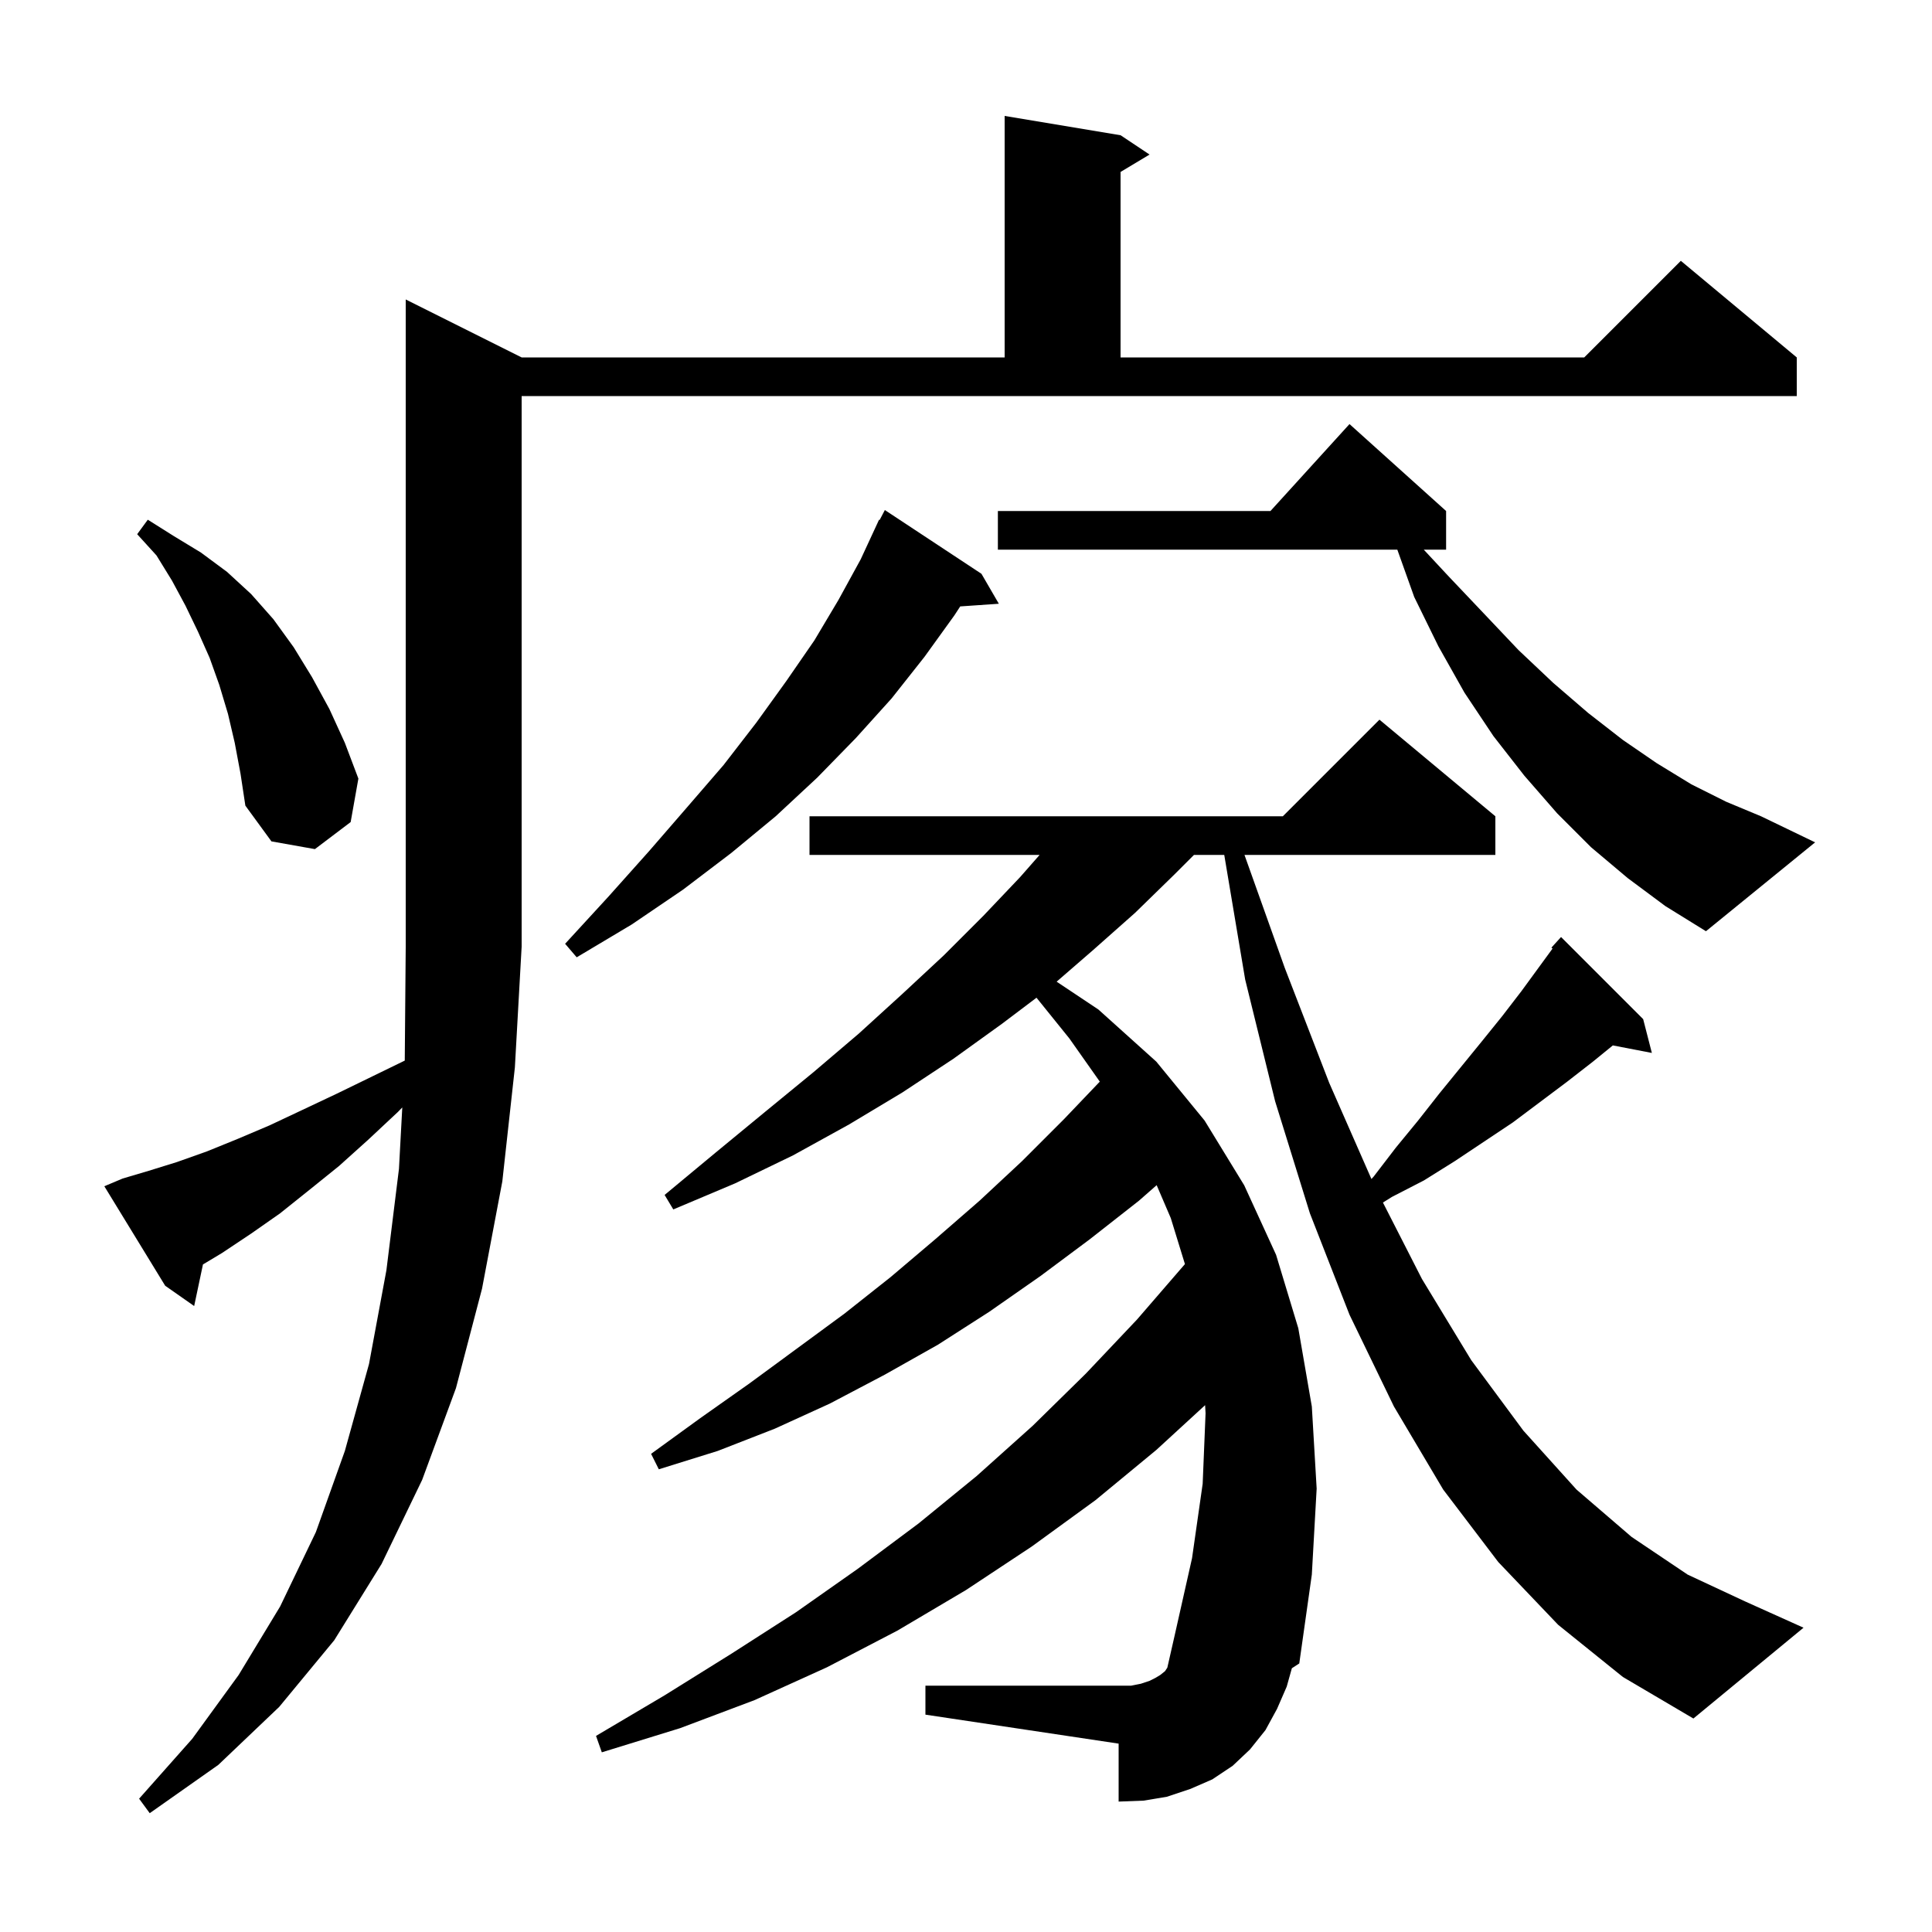 <svg xmlns="http://www.w3.org/2000/svg" xmlns:xlink="http://www.w3.org/1999/xlink" version="1.1" baseProfile="full" viewBox="0 0 200 200" width="200" height="200">
<g fill="black">
<path d="M 12.7 122.0 L 15.4 121.2 L 18.3 120.3 L 21.4 119.2 L 24.6 117.9 L 27.9 116.5 L 31.3 114.9 L 34.9 113.2 L 38.6 111.4 L 41.901 109.792 L 42.0 98.0 L 42.0 31.0 L 54.0 37.0 L 104.0 37.0 L 104.0 12.0 L 116.0 14.0 L 119.0 16.0 L 116.0 17.8 L 116.0 37.0 L 164.0 37.0 L 174.0 27.0 L 186.0 37.0 L 186.0 41.0 L 54.0 41.0 L 54.0 98.0 L 53.3 110.5 L 52.0 122.3 L 49.9 133.4 L 47.2 143.7 L 43.7 153.2 L 39.5 161.9 L 34.6 169.8 L 28.9 176.7 L 22.6 182.7 L 15.5 187.7 L 14.4 186.2 L 19.9 180.0 L 24.7 173.4 L 29.0 166.3 L 32.7 158.6 L 35.7 150.2 L 38.2 141.2 L 40.0 131.5 L 41.3 121.0 L 41.644 114.642 L 41.2 115.1 L 38.1 118.0 L 35.1 120.7 L 32.0 123.2 L 29.0 125.6 L 26.0 127.7 L 23.0 129.7 L 21.01 130.894 L 20.1 135.2 L 17.1 133.1 L 10.8 122.8 Z M 161.3 168.2 L 155.1 161.7 L 149.4 154.2 L 144.3 145.6 L 139.7 136.1 L 135.6 125.6 L 132.0 114.0 L 128.9 101.4 L 126.734 88.5 L 123.6 88.5 L 121.6 90.5 L 117.5 94.5 L 113.1 98.4 L 109.383 101.622 L 113.7 104.5 L 119.7 109.9 L 124.7 116.0 L 128.8 122.7 L 132.1 129.9 L 134.4 137.5 L 135.8 145.6 L 136.3 154.1 L 135.8 163.0 L 134.5 172.2 L 133.733 172.697 L 133.2 174.6 L 132.2 176.9 L 131.0 179.1 L 129.4 181.1 L 127.6 182.8 L 125.5 184.2 L 123.2 185.2 L 120.8 186.0 L 118.4 186.4 L 115.8 186.5 L 115.8 180.5 L 95.8 177.5 L 95.8 174.5 L 117.1 174.5 L 118.1 174.3 L 119.0 174.0 L 119.6 173.7 L 120.1 173.4 L 120.6 173.0 L 120.841 172.638 L 121.6 169.3 L 123.4 161.3 L 124.5 153.6 L 124.8 146.3 L 124.752 145.462 L 119.7 150.1 L 113.4 155.3 L 106.8 160.1 L 100.0 164.6 L 92.9 168.8 L 85.6 172.6 L 78.1 176.0 L 70.4 178.9 L 62.3 181.4 L 61.7 179.7 L 68.8 175.5 L 75.7 171.2 L 82.4 166.9 L 88.8 162.4 L 95.1 157.7 L 101.1 152.8 L 106.9 147.6 L 112.4 142.2 L 117.7 136.6 L 122.664 130.858 L 121.2 126.1 L 119.737 122.688 L 117.9 124.3 L 112.8 128.3 L 107.7 132.1 L 102.4 135.8 L 97.1 139.2 L 91.6 142.3 L 85.9 145.3 L 80.2 147.9 L 74.3 150.2 L 68.2 152.1 L 67.4 150.5 L 72.5 146.8 L 77.6 143.2 L 87.4 136.0 L 92.2 132.2 L 96.8 128.3 L 101.4 124.3 L 105.8 120.2 L 110.1 115.9 L 113.851 111.97 L 110.7 107.5 L 107.299 103.283 L 103.7 106.0 L 98.7 109.6 L 93.4 113.1 L 87.9 116.4 L 82.1 119.6 L 76.1 122.5 L 69.7 125.2 L 68.8 123.7 L 74.1 119.3 L 79.2 115.1 L 84.2 111.0 L 88.9 107.0 L 93.4 102.9 L 97.7 98.9 L 101.8 94.8 L 105.6 90.8 L 107.62 88.5 L 83.8 88.5 L 83.8 84.5 L 132.8 84.5 L 142.8 74.5 L 154.8 84.5 L 154.8 88.5 L 128.828 88.5 L 133.0 100.2 L 137.6 112.1 L 141.97 122.049 L 142.2 121.8 L 144.5 118.8 L 146.8 116.0 L 149.0 113.2 L 153.4 107.8 L 155.5 105.2 L 157.5 102.6 L 160.72 98.194 L 160.6 98.1 L 161.6 97.0 L 170.1 105.5 L 171.0 109.0 L 166.961 108.221 L 164.9 109.9 L 162.2 112.0 L 156.6 116.2 L 150.6 120.2 L 147.4 122.2 L 144.1 123.9 L 143.161 124.487 L 147.2 132.4 L 152.3 140.8 L 157.7 148.1 L 163.2 154.2 L 168.9 159.1 L 174.7 163.0 L 180.7 165.8 L 186.7 168.5 L 175.3 177.9 L 168.0 173.6 Z M 101.6 59.4 L 103.4 62.5 L 99.402 62.776 L 98.8 63.7 L 95.7 68.0 L 92.3 72.3 L 88.6 76.4 L 84.6 80.5 L 80.3 84.5 L 75.7 88.3 L 70.7 92.1 L 65.4 95.7 L 59.7 99.1 L 58.5 97.7 L 63.0 92.8 L 67.2 88.1 L 71.1 83.6 L 74.9 79.2 L 78.3 74.8 L 81.4 70.5 L 84.3 66.3 L 86.8 62.1 L 89.1 57.9 L 91.0 53.8 L 91.058 53.83 L 91.6 52.8 Z M 168.5 90.9 L 164.7 87.7 L 161.2 84.2 L 157.8 80.3 L 154.6 76.2 L 151.6 71.7 L 148.9 66.9 L 146.4 61.8 L 144.65 56.9 L 103.3 56.9 L 103.3 52.9 L 131.518 52.9 L 139.7 43.9 L 149.7 52.9 L 149.7 56.9 L 147.388 56.9 L 149.9 59.6 L 153.6 63.5 L 157.2 67.3 L 160.8 70.7 L 164.4 73.8 L 168.0 76.6 L 171.5 79.0 L 175.1 81.2 L 178.7 83.0 L 182.3 84.5 L 187.9 87.2 L 176.6 96.4 L 172.4 93.8 Z M 24.3 76.9 L 23.6 73.9 L 22.7 70.9 L 21.7 68.1 L 20.5 65.4 L 19.2 62.7 L 17.8 60.1 L 16.2 57.5 L 14.2 55.3 L 15.3 53.8 L 18.0 55.5 L 20.8 57.2 L 23.5 59.2 L 26.0 61.5 L 28.3 64.1 L 30.4 67.0 L 32.3 70.1 L 34.1 73.4 L 35.7 76.9 L 37.1 80.6 L 36.3 85.1 L 32.6 87.9 L 28.1 87.1 L 25.4 83.4 L 24.9 80.1 Z " />
</g>
</svg>
